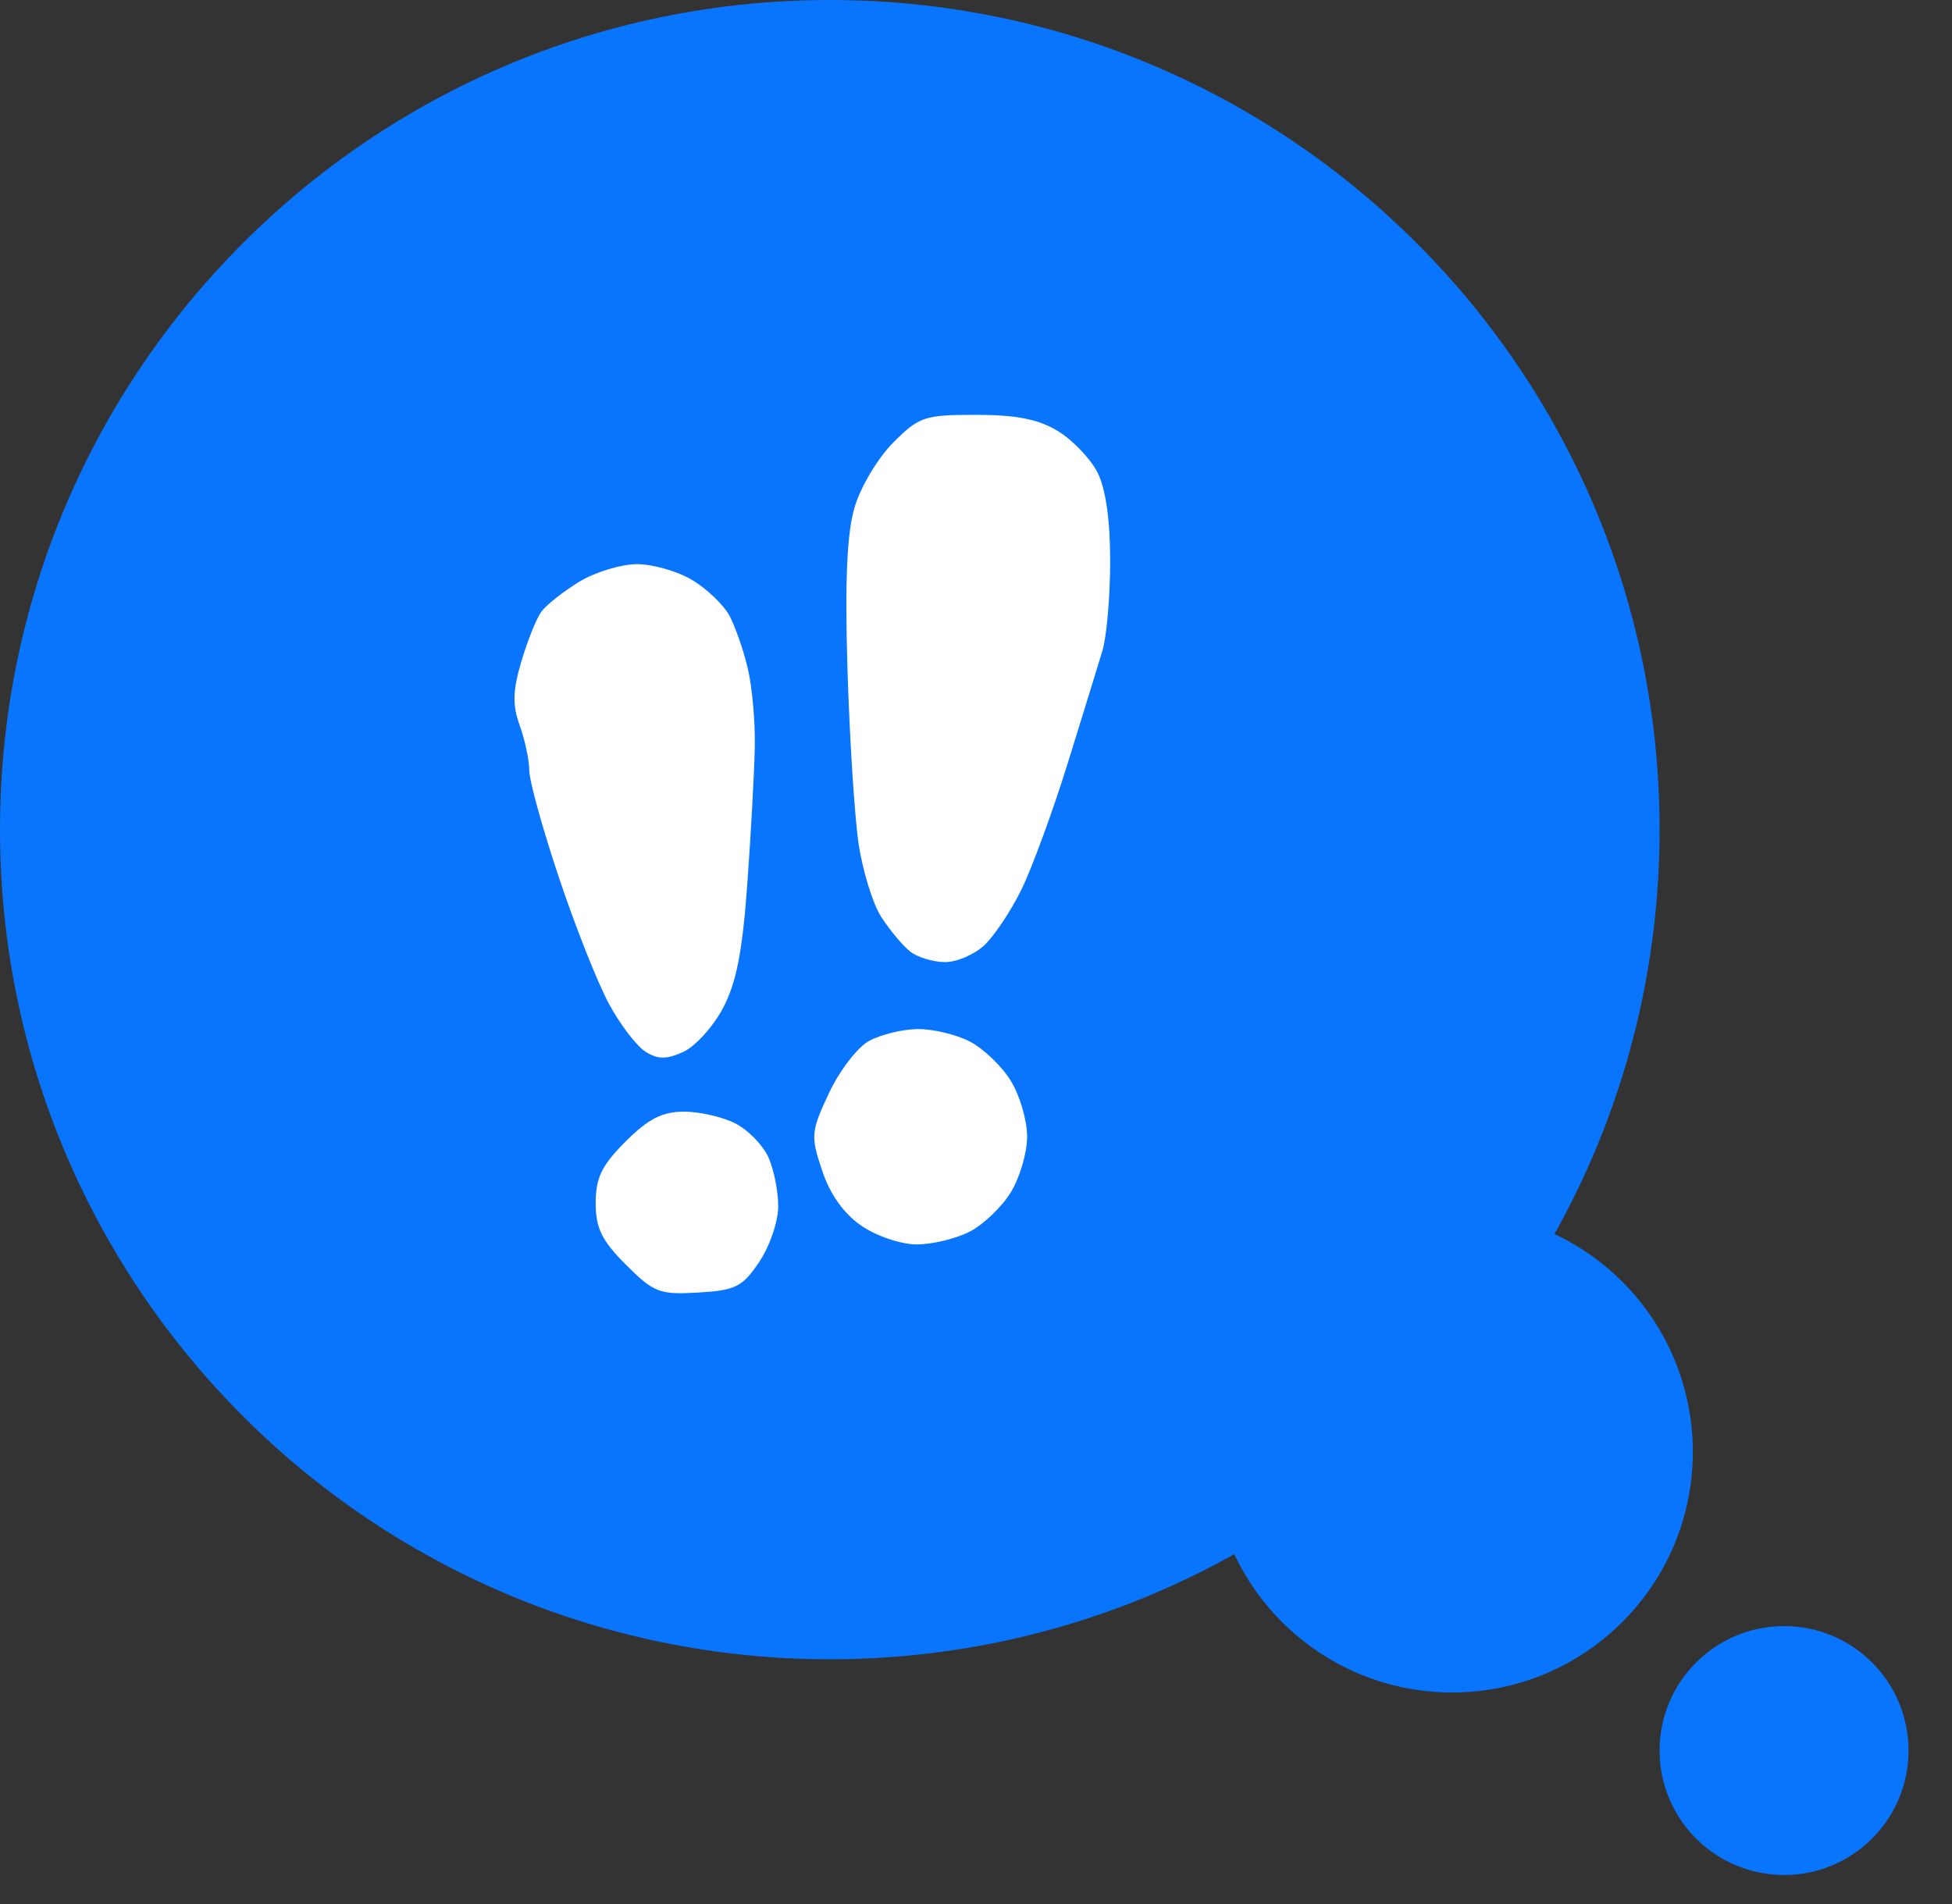 <svg width="41" height="40" viewBox="0 0 41 40" fill="none" xmlns="http://www.w3.org/2000/svg">
<rect x="0" y="0" width="41" height="40" fill="#333333" stroke="none"/>
<path d="M1.14441e-05 17.429C1.14441e-05 27.055 7.803 34.858 17.429 34.858C27.055 34.858 34.858 27.055 34.858 17.429C34.858 7.803 27.055 0 17.429 0C7.803 0 1.14441e-05 7.803 1.14441e-05 17.429Z" fill="#0975FD"/>
<path d="M25.447 30.501C25.447 33.293 27.71 35.556 30.501 35.556C33.293 35.556 35.556 33.293 35.556 30.501C35.556 27.71 33.293 25.447 30.501 25.447C27.71 25.447 25.447 27.71 25.447 30.501Z" fill="#0975FD"/>
<path d="M34.858 36.776C34.858 38.219 36.029 39.39 37.473 39.39C38.917 39.39 40.087 38.219 40.087 36.776C40.087 35.332 38.917 34.161 37.473 34.161C36.029 34.161 34.858 35.332 34.858 36.776Z" fill="#0975FD"/>
<path d="M17.949 10.659C18.074 10.232 18.439 9.621 18.76 9.299C19.306 8.752 19.42 8.714 20.503 8.715C21.345 8.715 21.815 8.808 22.22 9.056C22.527 9.243 22.899 9.631 23.048 9.918C23.223 10.257 23.318 10.911 23.318 11.787C23.318 12.527 23.245 13.374 23.156 13.669C23.067 13.963 22.739 15.028 22.427 16.034C22.114 17.041 21.677 18.233 21.456 18.684C21.235 19.136 20.882 19.665 20.672 19.861C20.461 20.057 20.088 20.215 19.843 20.212C19.597 20.209 19.273 20.11 19.122 19.994C18.971 19.877 18.698 19.552 18.515 19.272C18.332 18.991 18.115 18.285 18.031 17.703C17.947 17.121 17.843 15.472 17.8 14.039C17.745 12.204 17.789 11.205 17.949 10.659Z" fill="white"/>
<path d="M11.371 12.85C11.475 12.708 11.832 12.426 12.166 12.222C12.5 12.019 13.048 11.852 13.383 11.852C13.719 11.852 14.243 12.005 14.549 12.191C14.854 12.377 15.201 12.71 15.32 12.931C15.439 13.152 15.612 13.646 15.704 14.03C15.797 14.413 15.864 15.158 15.854 15.686C15.844 16.213 15.773 17.507 15.697 18.561C15.594 19.999 15.465 20.655 15.182 21.185C14.975 21.573 14.601 21.985 14.351 22.099C13.999 22.259 13.821 22.258 13.56 22.096C13.375 21.98 13.03 21.53 12.794 21.095C12.557 20.66 12.084 19.465 11.741 18.44C11.398 17.415 11.117 16.401 11.117 16.187C11.117 15.973 11.027 15.548 10.917 15.243C10.761 14.811 10.768 14.512 10.95 13.898C11.078 13.463 11.268 12.991 11.371 12.85Z" fill="white"/>
<path d="M17.412 22.964C17.632 22.493 18.012 21.999 18.256 21.867C18.5 21.734 18.958 21.622 19.274 21.619C19.59 21.615 20.084 21.733 20.371 21.881C20.658 22.03 21.046 22.402 21.233 22.709C21.421 23.016 21.574 23.542 21.574 23.877C21.574 24.213 21.421 24.738 21.233 25.045C21.046 25.352 20.658 25.725 20.371 25.873C20.084 26.022 19.582 26.143 19.256 26.143C18.927 26.143 18.41 25.969 18.093 25.751C17.722 25.496 17.433 25.09 17.267 24.589C17.025 23.863 17.033 23.771 17.412 22.964Z" fill="white"/>
<path d="M12.512 25.272C12.512 24.744 12.639 24.482 13.139 23.982C13.617 23.504 13.91 23.354 14.368 23.354C14.698 23.354 15.185 23.466 15.449 23.603C15.714 23.739 16.023 24.057 16.138 24.308C16.252 24.559 16.346 25.024 16.346 25.341C16.346 25.658 16.167 26.184 15.948 26.509C15.595 27.035 15.451 27.108 14.666 27.154C13.852 27.201 13.734 27.156 13.147 26.57C12.639 26.061 12.512 25.801 12.512 25.272Z" fill="white"/>
</svg>
